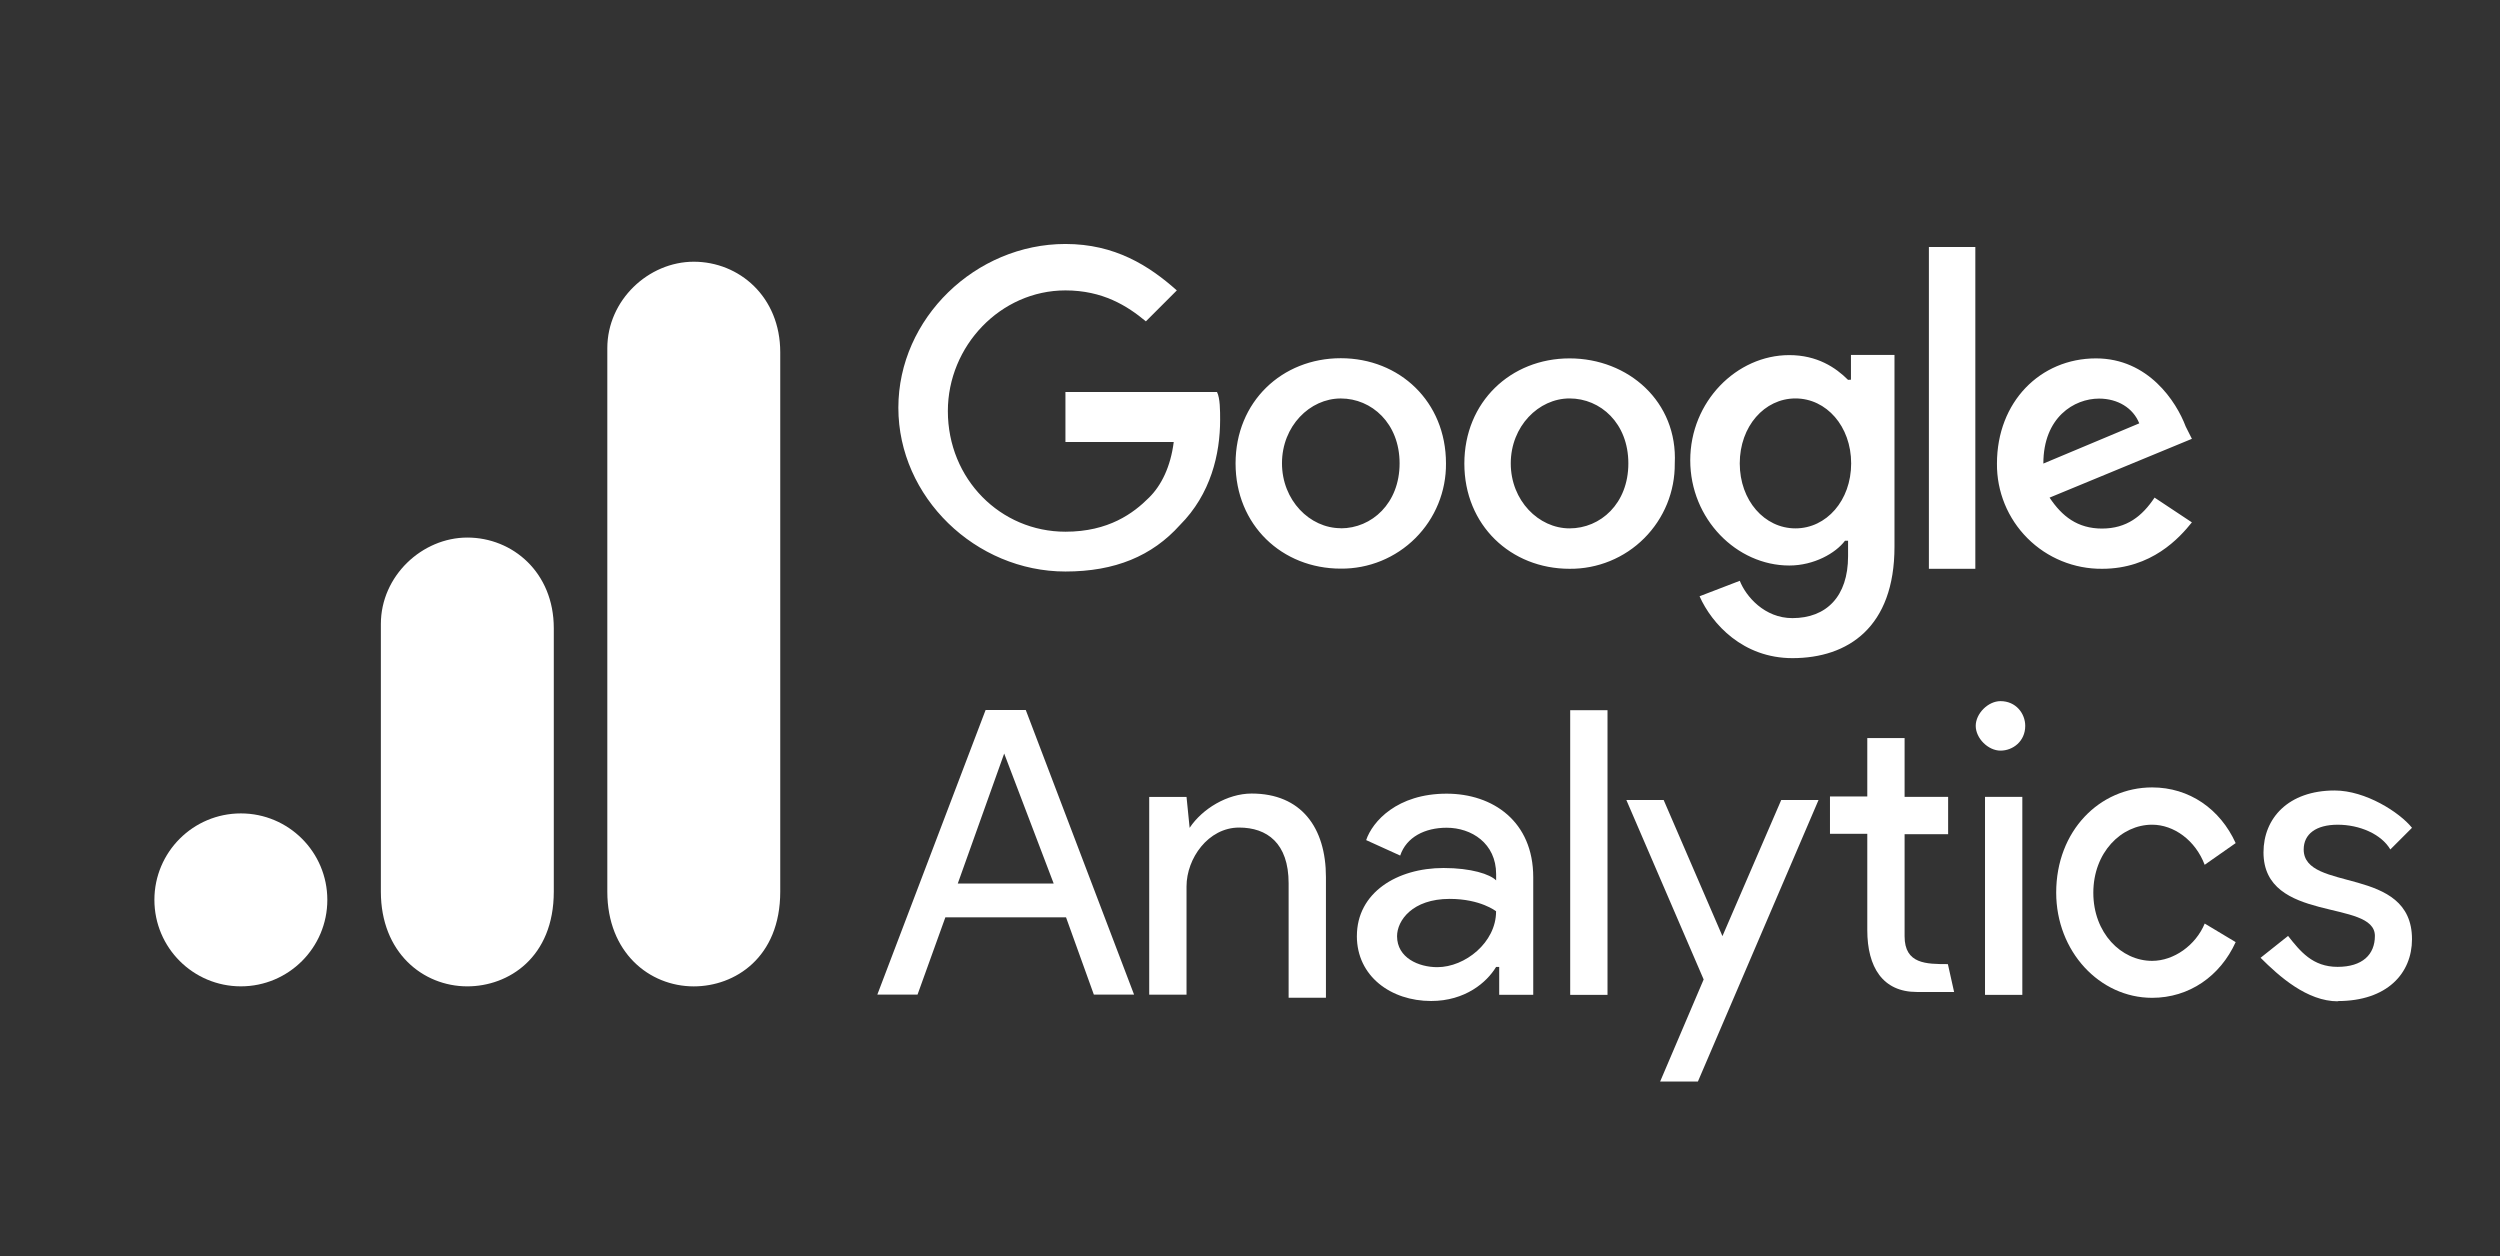<svg width="203" height="102" viewBox="0 0 203 102" fill="none" xmlns="http://www.w3.org/2000/svg">
<rect x="0" y="0" width="203" height="102" fill="#333333" stroke="none"/>
<path d="M81.54 61.187L85.559 71.742H77.771L81.54 61.187ZM80.031 57.652L71.238 80.764H74.503L76.764 74.485H86.561L88.821 80.764H92.087L83.293 57.652H80.028H80.031ZM127.5 80.784H130.53V57.669H127.5V80.781V80.784ZM96.612 67.2C97.617 65.692 99.642 64.436 101.636 64.436C105.656 64.436 107.666 67.2 107.666 71.22V81.016H104.636V71.721C104.636 68.456 102.877 67.198 100.616 67.198C98.103 67.198 96.346 69.712 96.346 71.972V80.766H93.316V64.709H96.346L96.598 67.222L96.612 67.2ZM110.179 76.01C110.179 72.475 113.445 70.482 117.215 70.482C119.476 70.482 120.986 70.987 121.486 71.487V70.982C121.486 68.469 119.476 67.212 117.466 67.212C115.707 67.212 114.201 67.966 113.696 69.472L110.932 68.217C111.437 66.709 113.445 64.446 117.463 64.446C121.233 64.446 124.499 66.707 124.499 71.23V80.778H121.735V78.517H121.482C120.728 79.772 118.969 81.281 116.207 81.281C112.941 81.281 110.177 79.271 110.177 76.005M121.482 73.996C121.482 73.996 120.227 72.99 117.712 72.99C114.682 72.99 113.441 74.75 113.441 76.02C113.441 77.779 115.2 78.534 116.707 78.534C118.968 78.534 121.481 76.524 121.481 74.011" fill="white"/>
<path fill-rule="evenodd" clip-rule="evenodd" d="M134.802 87.822L138.337 79.532L132.059 64.959H135.089L139.862 76.013L144.636 64.959H147.666L137.869 87.822H134.839H134.802ZM179.023 70.231C178.269 68.222 176.509 66.966 174.752 66.966C172.239 66.966 169.978 69.226 169.978 72.494C169.978 75.761 172.239 78.022 174.752 78.022C176.511 78.022 178.287 76.766 179.023 74.992L181.536 76.5C180.28 79.264 177.765 81.023 174.752 81.023C170.482 81.023 166.963 77.252 166.963 72.48C166.963 67.456 170.498 63.938 174.752 63.938C177.782 63.938 180.28 65.697 181.536 68.46L179.023 70.22V70.231Z" fill="white"/>
<path d="M189.824 81.286C193.844 81.286 195.854 79.026 195.854 76.262C195.854 70.232 187.06 72.491 187.06 68.977C187.06 67.721 188.065 66.967 189.824 66.967C191.583 66.967 193.359 67.721 194.095 68.977L195.854 67.217C194.849 65.962 192.083 64.188 189.575 64.188C185.805 64.188 183.796 66.448 183.796 69.212C183.796 74.991 192.841 72.983 192.841 75.996C192.841 77.504 191.836 78.509 189.811 78.509C187.786 78.509 186.781 77.253 185.791 75.996L183.559 77.772C185.067 79.28 187.33 81.307 189.838 81.307L189.824 81.286ZM161.183 80.785H164.213V64.706H161.183V80.785Z" fill="white"/>
<path fill-rule="evenodd" clip-rule="evenodd" d="M162.439 56.932C163.694 56.932 164.449 57.937 164.449 58.941C164.449 60.197 163.444 60.951 162.439 60.951C161.434 60.951 160.429 59.946 160.429 58.941C160.429 57.937 161.434 56.932 162.439 56.932ZM158.168 78.288L158.673 80.548H155.643C152.879 80.548 151.624 78.538 151.624 75.524V67.705H148.594V64.675H151.624V59.931H154.653V64.705H158.188V67.735H154.653V76.025C154.653 78.286 156.413 78.286 158.188 78.286L158.168 78.288Z" fill="white"/>
<path d="M86.514 32.117V35.888H95.307C95.055 37.898 94.302 39.423 93.297 40.411C92.042 41.666 90.032 43.175 86.514 43.175C81.238 43.175 76.966 38.904 76.966 33.378C76.966 28.102 81.237 23.581 86.514 23.581C89.544 23.581 91.538 24.837 93.045 26.094L95.558 23.581C93.297 21.571 90.533 19.811 86.514 19.811C79.228 19.811 72.946 25.84 72.946 33.109C72.946 40.377 79.225 46.407 86.514 46.407C90.533 46.407 93.55 45.151 95.809 42.636C98.322 40.123 99.074 36.857 99.074 34.093C99.074 33.339 99.074 32.334 98.822 31.833H86.512L86.514 32.117ZM108.871 29.087C104.097 29.087 100.328 32.622 100.328 37.63C100.328 42.638 104.099 46.173 108.871 46.173C109.996 46.183 111.111 45.969 112.152 45.543C113.193 45.117 114.139 44.488 114.934 43.693C115.73 42.898 116.359 41.952 116.784 40.911C117.21 39.87 117.424 38.755 117.414 37.63C117.414 32.605 113.643 29.087 108.871 29.087ZM108.871 42.89C106.358 42.89 104.097 40.63 104.097 37.615C104.097 34.6 106.358 32.356 108.871 32.356C111.384 32.356 113.647 34.376 113.647 37.625C113.647 40.874 111.386 42.9 108.873 42.9L108.871 42.89ZM150.061 30.845C149.057 29.84 147.548 28.835 145.288 28.835C141.017 28.835 137.248 32.605 137.248 37.377C137.248 42.15 141.019 45.92 145.288 45.92C147.297 45.92 149.058 44.915 149.811 43.91H150.063V45.166C150.063 48.432 148.304 50.191 145.54 50.191C143.279 50.191 141.77 48.432 141.27 47.161L138.004 48.416C139.009 50.677 141.539 53.441 145.542 53.441C150.065 53.441 153.832 50.928 153.832 44.397V28.821H150.297V30.831L150.061 30.845ZM145.791 42.904C143.278 42.904 141.268 40.643 141.268 37.628C141.268 34.614 143.278 32.353 145.791 32.353C148.304 32.353 150.314 34.614 150.314 37.628C150.314 40.643 148.304 42.904 145.791 42.904ZM127.448 29.101C122.674 29.101 118.905 32.636 118.905 37.643C118.905 42.651 122.676 46.186 127.448 46.186C128.573 46.196 129.688 45.982 130.729 45.556C131.77 45.131 132.716 44.502 133.511 43.706C134.306 42.911 134.935 41.965 135.361 40.925C135.787 39.883 136.001 38.768 135.991 37.643C136.243 32.619 132.22 29.101 127.448 29.101ZM127.448 42.904C124.935 42.904 122.674 40.643 122.674 37.628C122.674 34.614 124.935 32.353 127.448 32.353C129.961 32.353 132.222 34.363 132.222 37.628C132.222 40.894 129.961 42.904 127.448 42.904ZM156.626 20.058H160.397V46.186H156.626V20.058ZM170.695 42.92C168.685 42.92 167.43 41.916 166.425 40.407L177.982 35.633L177.477 34.629C176.723 32.619 174.447 29.101 170.192 29.101C165.669 29.101 162.153 32.636 162.153 37.643C162.142 38.768 162.357 39.883 162.782 40.925C163.208 41.965 163.837 42.911 164.632 43.706C165.427 44.502 166.373 45.131 167.414 45.556C168.455 45.982 169.571 46.196 170.695 46.186C174.715 46.186 176.974 43.673 177.981 42.416L174.951 40.406C173.946 41.914 172.69 42.919 170.68 42.919L170.695 42.92ZM170.443 32.366C171.951 32.366 173.207 33.12 173.708 34.376L165.92 37.642C165.92 33.871 168.433 32.366 170.443 32.366Z" fill="white"/>
<path d="M49.314 28.273V72.404C49.314 77.342 52.724 80.094 56.335 80.094C59.678 80.094 63.356 77.754 63.356 72.404V28.607C63.356 24.08 60.012 21.252 56.335 21.252C52.657 21.252 49.314 24.371 49.314 28.273Z" fill="white"/>
<path d="M30.926 50.671V72.403C30.926 77.341 34.336 80.092 37.947 80.092C41.29 80.092 44.968 77.752 44.968 72.403V51.006C44.968 46.479 41.624 43.65 37.947 43.65C34.269 43.65 30.926 46.77 30.926 50.671Z" fill="white"/>
<path d="M19.558 80.091C23.436 80.091 26.579 76.947 26.579 73.07C26.579 69.192 23.436 66.049 19.558 66.049C15.681 66.049 12.537 69.192 12.537 73.07C12.537 76.947 15.681 80.091 19.558 80.091Z" fill="white"/>
</svg>
